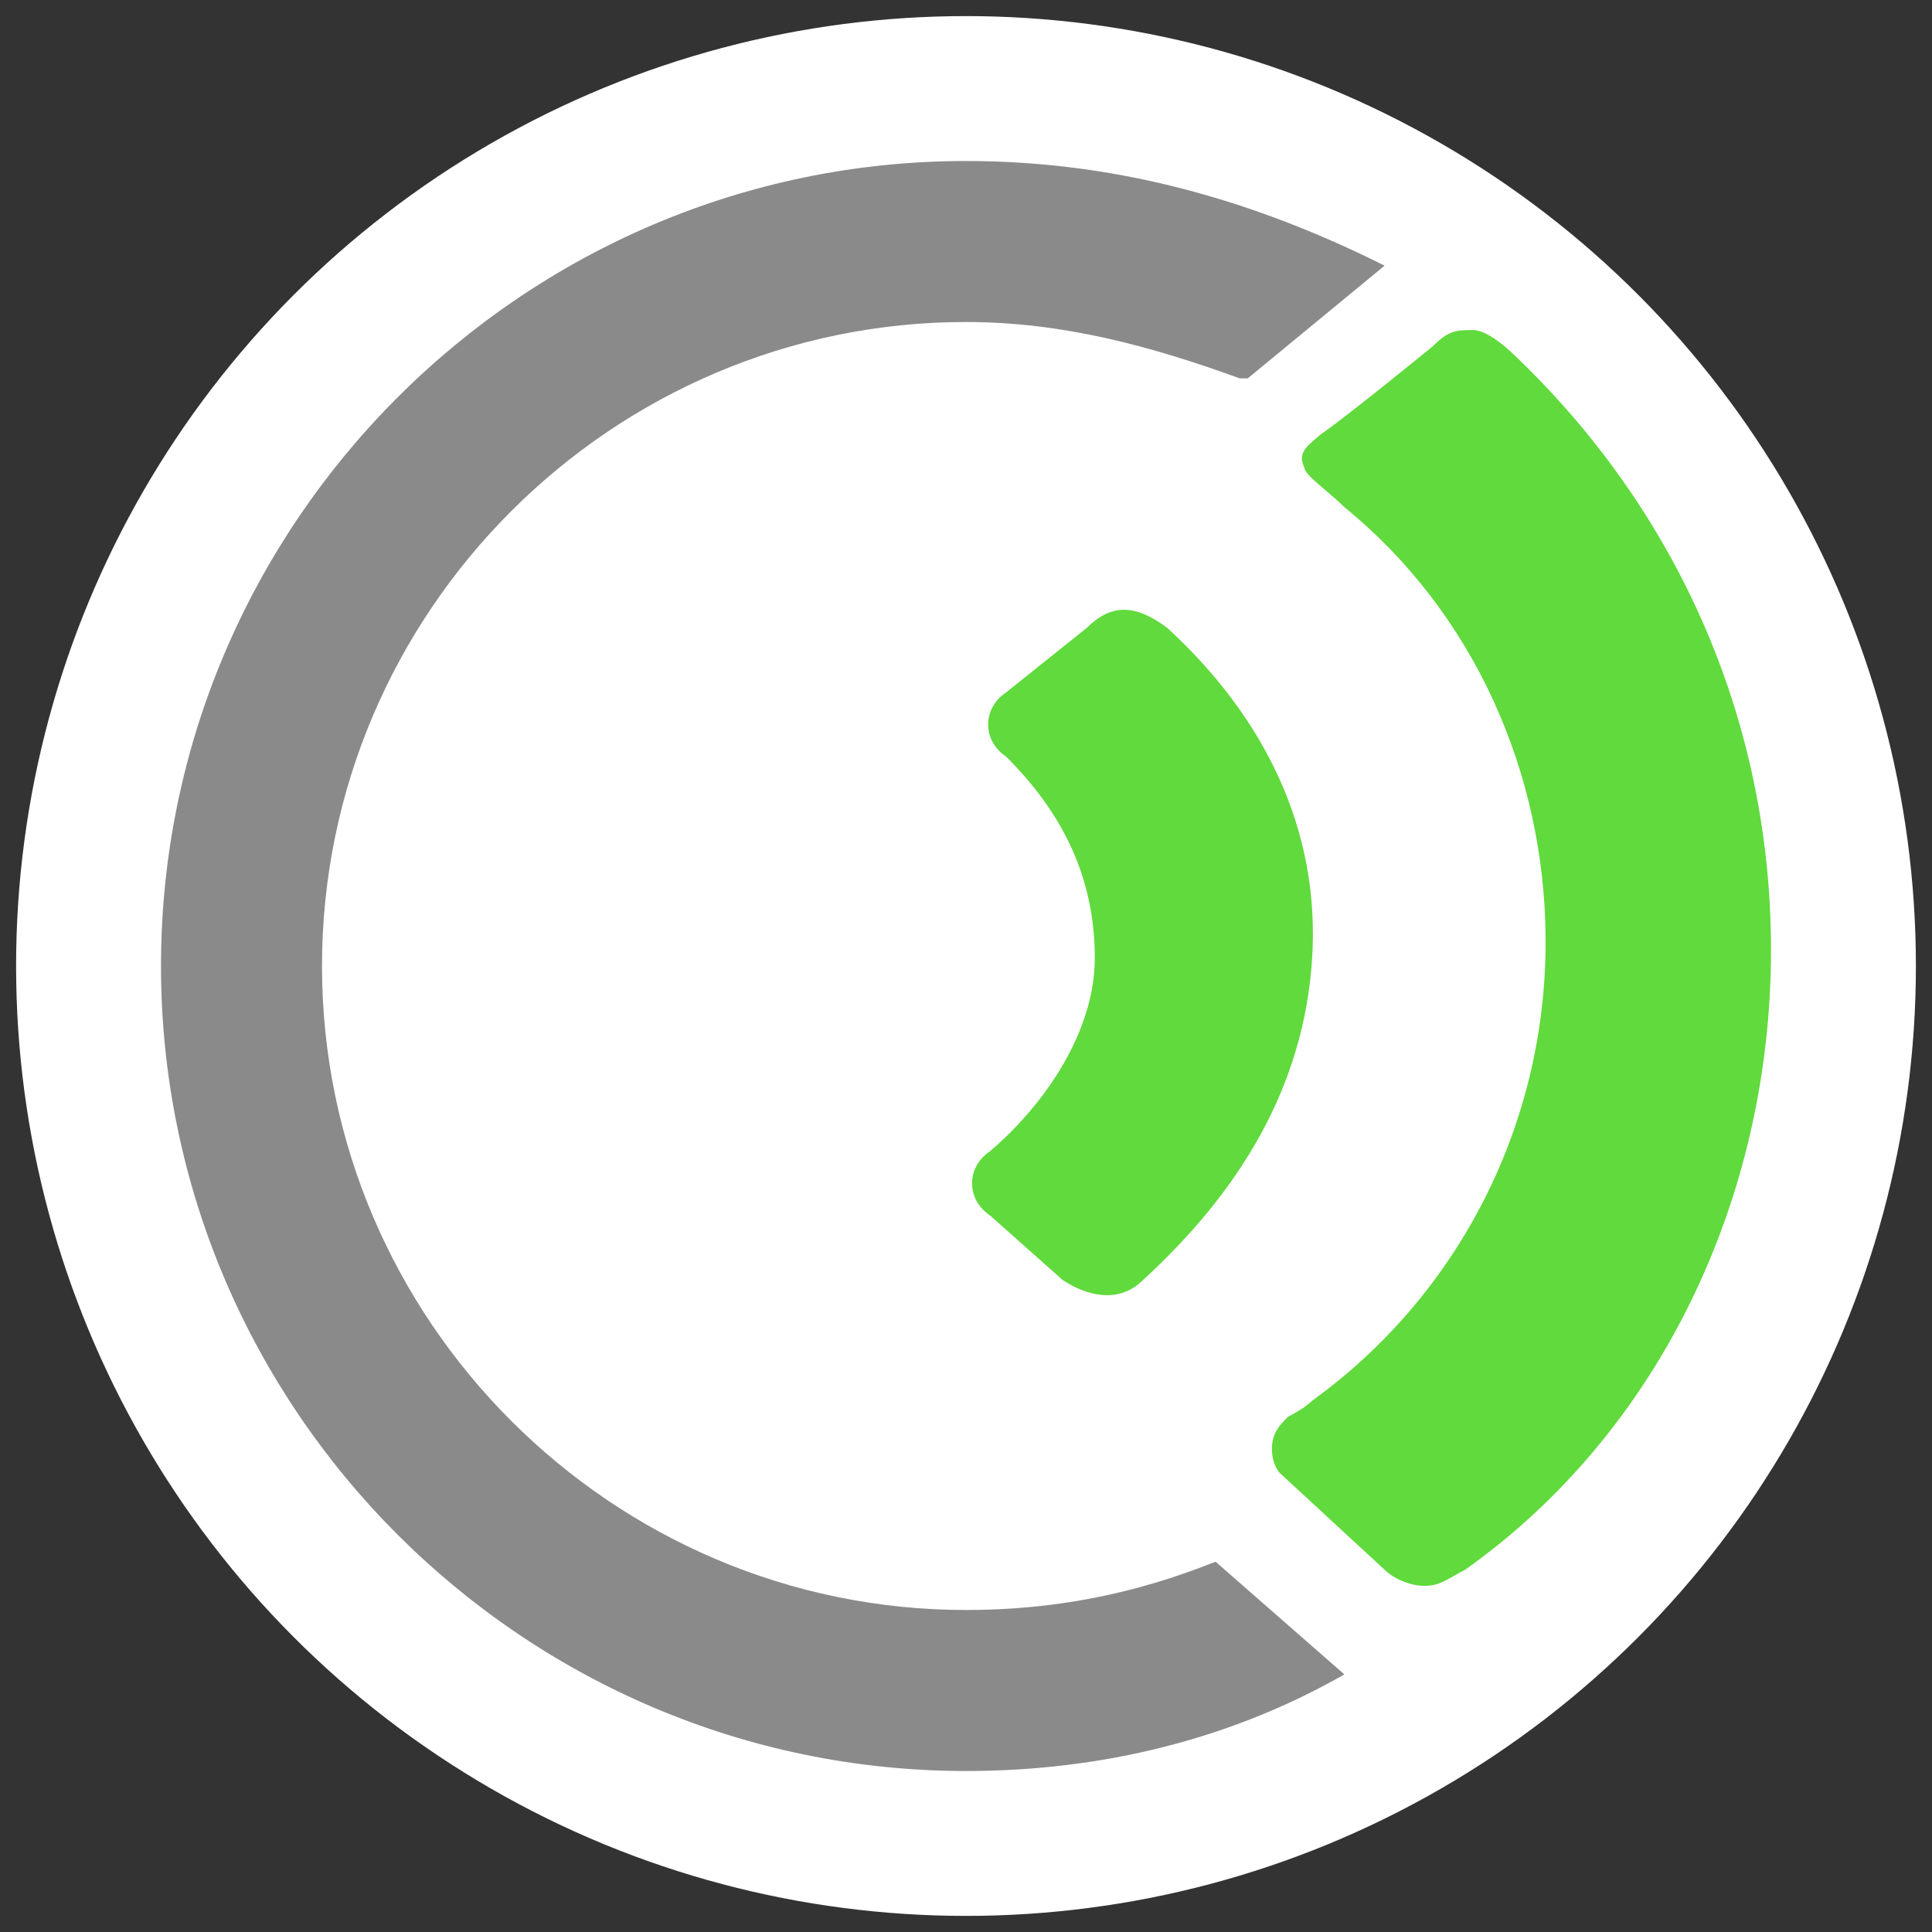 <?xml version="1.0" encoding="utf-8"?>
<!-- Generator: Adobe Illustrator 23.0.2, SVG Export Plug-In . SVG Version: 6.00 Build 0)  -->
<svg version="1.1" id="Ebene_1" xmlns="http://www.w3.org/2000/svg" xmlns:xlink="http://www.w3.org/1999/xlink" x="0px" y="0px"
	 width="24px" height="24px" viewBox="0 0 24 24" style="enable-background:new 0 0 24 24;" xml:space="preserve">
<rect x="0" y="0" width="24" height="24" fill="#333333" stroke="none"/>
<style type="text/css">
	.st0{fill:none;}
	.st1{fill:#FFFFFF;}
	.st2{fill:#60DA3C;}
	.st3{fill:#898A89;}
</style>
<path class="st0" d="M24,24H0V0h24V24z"/>
<circle class="st1" cx="12" cy="12" r="11.8"/>
<path class="st2" d="M16.3,11.9c0.1-1.6-0.6-3-1.8-4.1c-0.4-0.3-0.7-0.3-1,0l-1,0.8c-0.3,0.2-0.3,0.6,0,0.8c0.7,0.7,1.1,1.5,1.1,2.5
	c0,0.9-0.6,1.8-1.3,2.4c-0.3,0.2-0.3,0.6,0,0.8l0.9,0.8c0.3,0.2,0.7,0.3,1,0C15.4,14.8,16.2,13.5,16.3,11.9 M22,11.8
	c0-2.9-1.2-5.5-3.2-7.4c0,0-0.3-0.3-0.5-0.3s-0.3,0-0.5,0.2c0,0-1.1,0.9-1.4,1.1c-0.1,0.1-0.3,0.2-0.2,0.4c0,0.1,0.3,0.3,0.5,0.5
	c1.6,1.3,2.5,3.3,2.5,5.4c0,2.3-1.1,4.4-2.9,5.7c-0.1,0.1-0.3,0.2-0.3,0.2c-0.1,0.1-0.2,0.2-0.2,0.4c0,0.2,0.1,0.3,0.1,0.3l1.3,1.2
	l0,0c0.1,0.1,0.3,0.2,0.5,0.2s0.3-0.1,0.5-0.2l0,0C20.6,17.8,22,14.9,22,11.8"/>
<path class="st3" d="M15.1,19.4c-1,0.4-2,0.6-3.1,0.6c-4.4,0-8-3.6-8-8s3.6-8,8-8c1.2,0,2.3,0.3,3.4,0.7h0.1l1.7-1.4
	C15.6,2.5,13.9,2,12,2C6.5,2,2,6.5,2,12s4.5,10,10,10c1.7,0,3.3-0.4,4.7-1.2L15.1,19.4z"/>
</svg>
